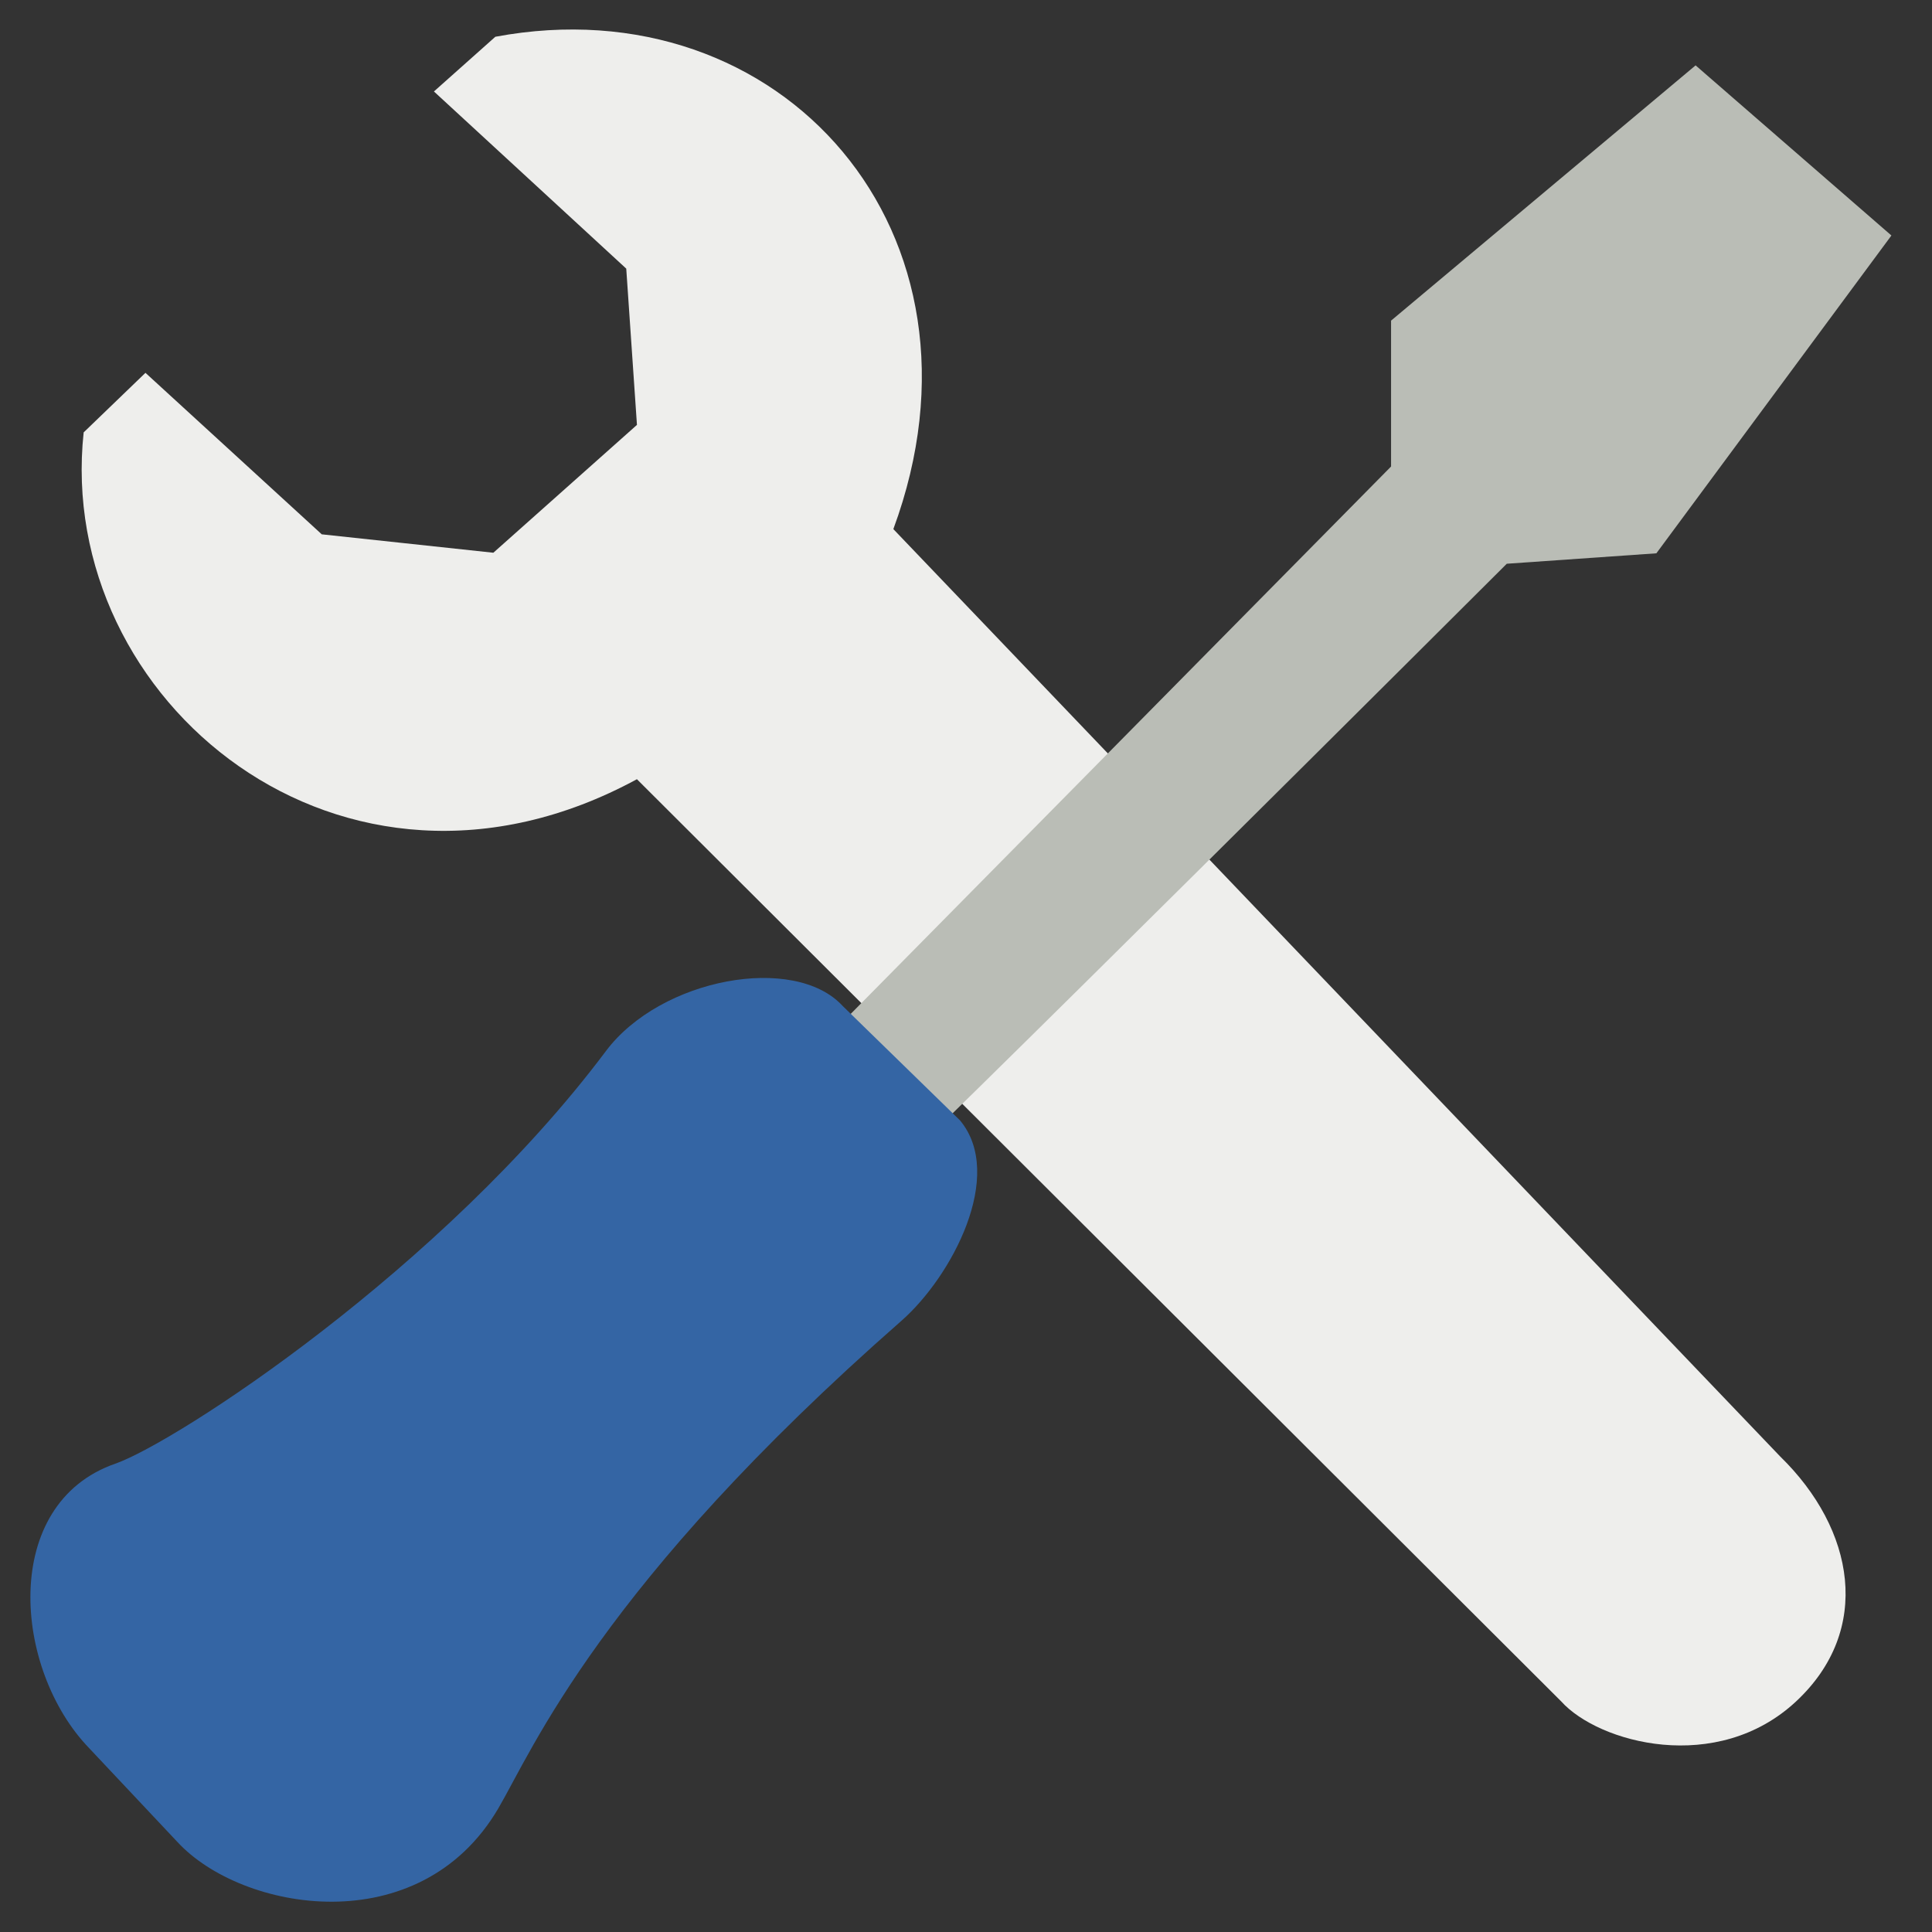 <?xml version="1.0" encoding="UTF-8" standalone="no"?>
<!-- Created with Inkscape (http://www.inkscape.org/) -->

<svg
   xmlns:dc="http://purl.org/dc/elements/1.1/"
   xmlns:cc="http://creativecommons.org/ns#"
   xmlns:rdf="http://www.w3.org/1999/02/22-rdf-syntax-ns#"
   xmlns:svg="http://www.w3.org/2000/svg"
   xmlns="http://www.w3.org/2000/svg"
   xmlns:sodipodi="http://sodipodi.sourceforge.net/DTD/sodipodi-0.dtd"
   xmlns:inkscape="http://www.inkscape.org/namespaces/inkscape"
   id="svg11300"
   width="16"
   height="16"
   version="1.1"
   viewBox="0 0 16 16"
   sodipodi:docname="preferences-system.svg"
   inkscape:version="0.92.4 (unknown)">
  <rect x="0" y="0" width="16" height="16" fill="#333333" stroke="none"/>
  <defs
     id="defs11" />
  <sodipodi:namedview
     pagecolor="#ffffff"
     bordercolor="#666666"
     borderopacity="1"
     objecttolerance="10"
     gridtolerance="10"
     guidetolerance="10"
     inkscape:pageopacity="0"
     inkscape:pageshadow="2"
     inkscape:window-width="1375"
     inkscape:window-height="786"
     id="namedview9"
     showgrid="false"
     inkscape:zoom="37.854492"
     inkscape:cx="8"
     inkscape:cy="8"
     inkscape:window-x="65"
     inkscape:window-y="24"
     inkscape:window-maximized="1"
     inkscape:current-layer="svg11300" />
  <g
     id="layer1"
     transform="translate(0,-32)">
    <g
       id="g4287"
       transform="matrix(0.403,0,0,0.393,-1.942,30.115)">
      <path
         id="path2140"
         d="M 17.907,21.216 36.9,40.648 c 0.768,0.878 3.204,1.557 4.83,0 1.571,-1.504 1.208,-3.623 -0.329,-5.16 l -18.224,-19.542 c 2.25,-6.25 -2.304,-11.5 -8.179,-10.375 l -1.262,1.153 3.952,3.733 0.22,3.293 -2.951,2.694 -3.526,-0.388 -3.623,-3.403 -1.27,1.255 c -0.591,5.641 5.308,10.683 11.37,7.308 z"
         style="color:#000000;fill:#eeeeec;stroke:none;stroke-width:1.252"
         inkscape:connector-curvature="0" />
      <path
         id="path2144"
         d="M 22.499,30.125 C 23.333,29.411 35.783,16.676 35.783,16.676 l 3.074,-0.22 4.83,-6.697 -4.024,-3.585 -6.258,5.379 v 3.074 l -12.735,13.229 c -0.604,0.604 1.06,2.926 1.829,2.268 z"
         style="color:#000000;fill:#babdb6;stroke:none;stroke-width:1.252"
         inkscape:connector-curvature="0" />
      <path
         id="path2142"
         d="m 8.465,43.612 c 1.317,1.465 4.974,2.128 6.595,-0.71 0.707,-1.237 2.094,-4.703 8.281,-10.271 1.039,-0.934 2.14,-3.071 1.207,-4.224 l -2.415,-2.415 c -0.988,-1.098 -3.734,-0.586 -4.861,0.951 -3.359,4.596 -8.846,8.255 -10.084,8.697 -2.368,0.846 -2.101,4.336 -0.535,5.997 z"
         style="color:#000000;fill:#3465a4;stroke:none;stroke-width:1.248"
         inkscape:connector-curvature="0" />
    </g>
  </g>
</svg>
